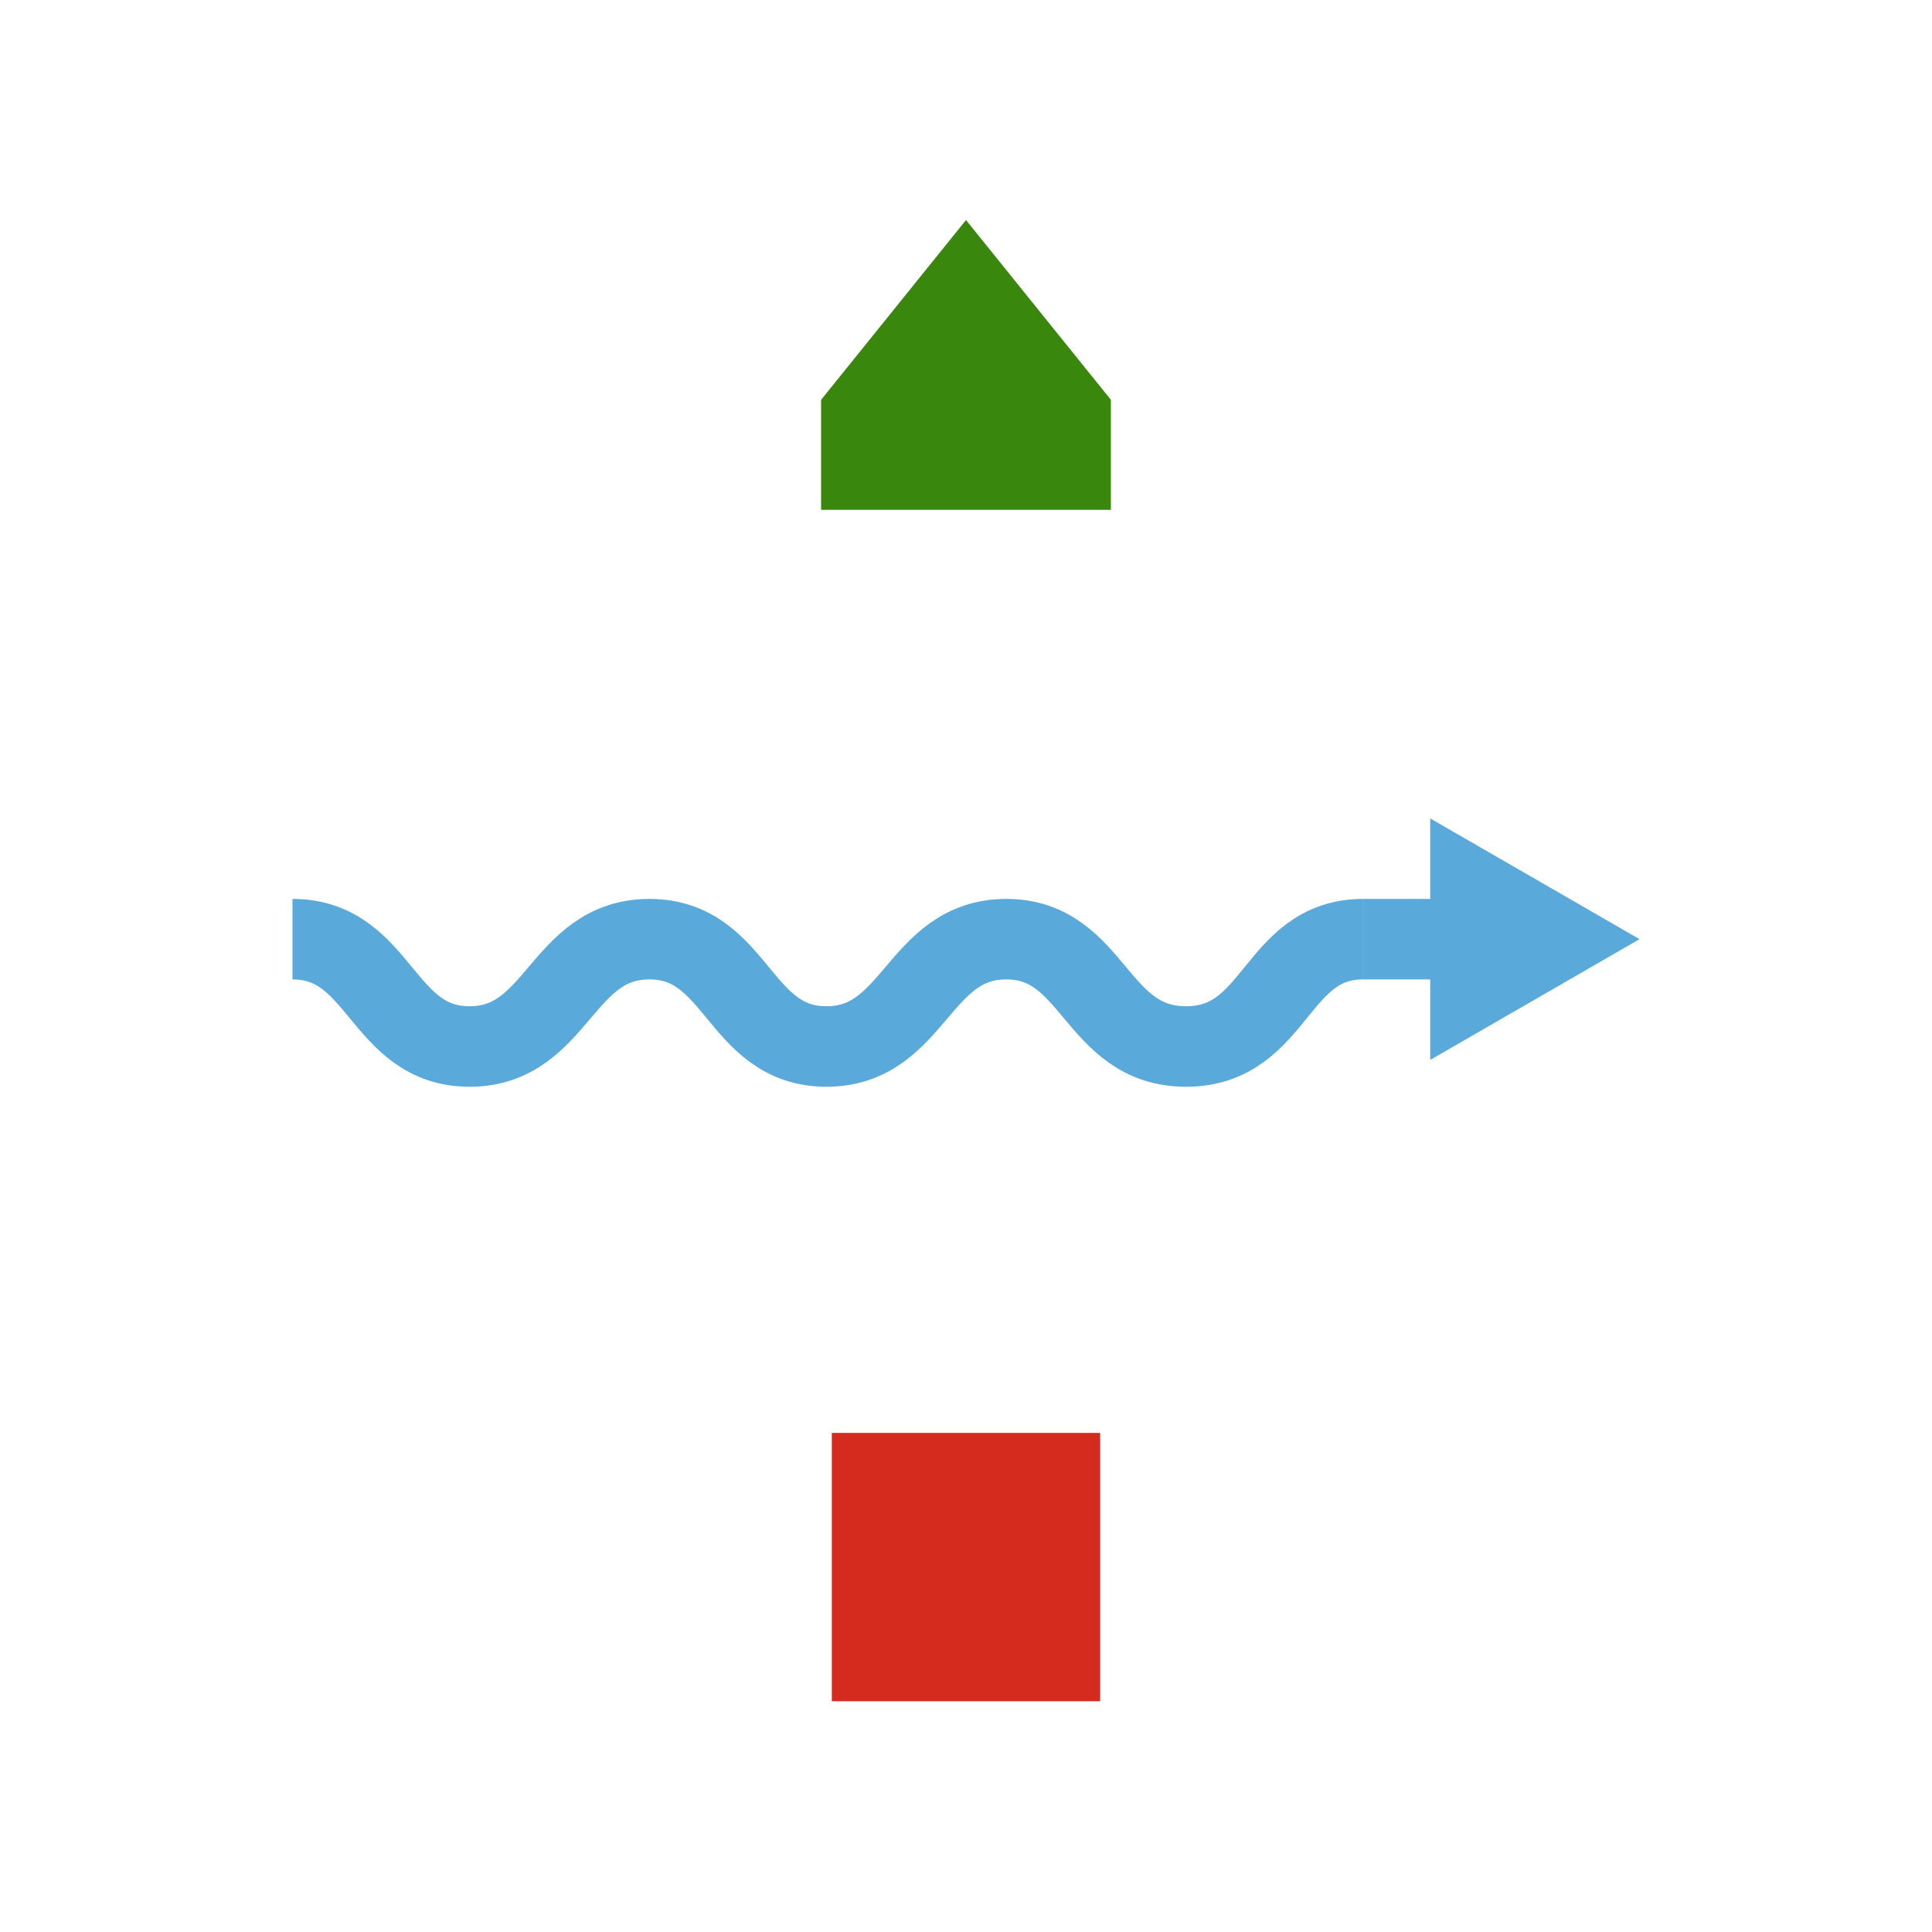 <svg id="f9e00317-a617-47c3-8333-a38a8186da4a" data-name="Layer 1" xmlns="http://www.w3.org/2000/svg" viewBox="0 0 72 72">
  <title>buoyage-direction-w-rood-rechts</title>
  <g>
    <path d="M10.9,35c3.3,0,3.3,4,6.6,4s3.4-4,6.7-4,3.3,4,6.6,4,3.4-4,6.7-4,3.3,4,6.7,4,3.3-4,6.6-4" fill="none" stroke="#59a9db" stroke-miterlimit="10" stroke-width="3"/>
    <g>
      <line x1="50.8" y1="35" x2="54.7" y2="35" fill="none" stroke="#59a9db" stroke-miterlimit="10" stroke-width="3"/>
      <polygon points="53.3 39.5 61.1 35 53.3 30.5 53.3 39.5" fill="#59a9db"/>
    </g>
  </g>
  <rect x="31" y="53.4" width="10" height="10" transform="translate(-22.4 94.4) rotate(-90)" fill="#d52b1e"/>
  <polygon points="41.4 19 30.6 19 30.6 14.9 36 8.2 41.4 14.9 41.4 19" fill="#39870c" fill-rule="evenodd"/>
</svg>
